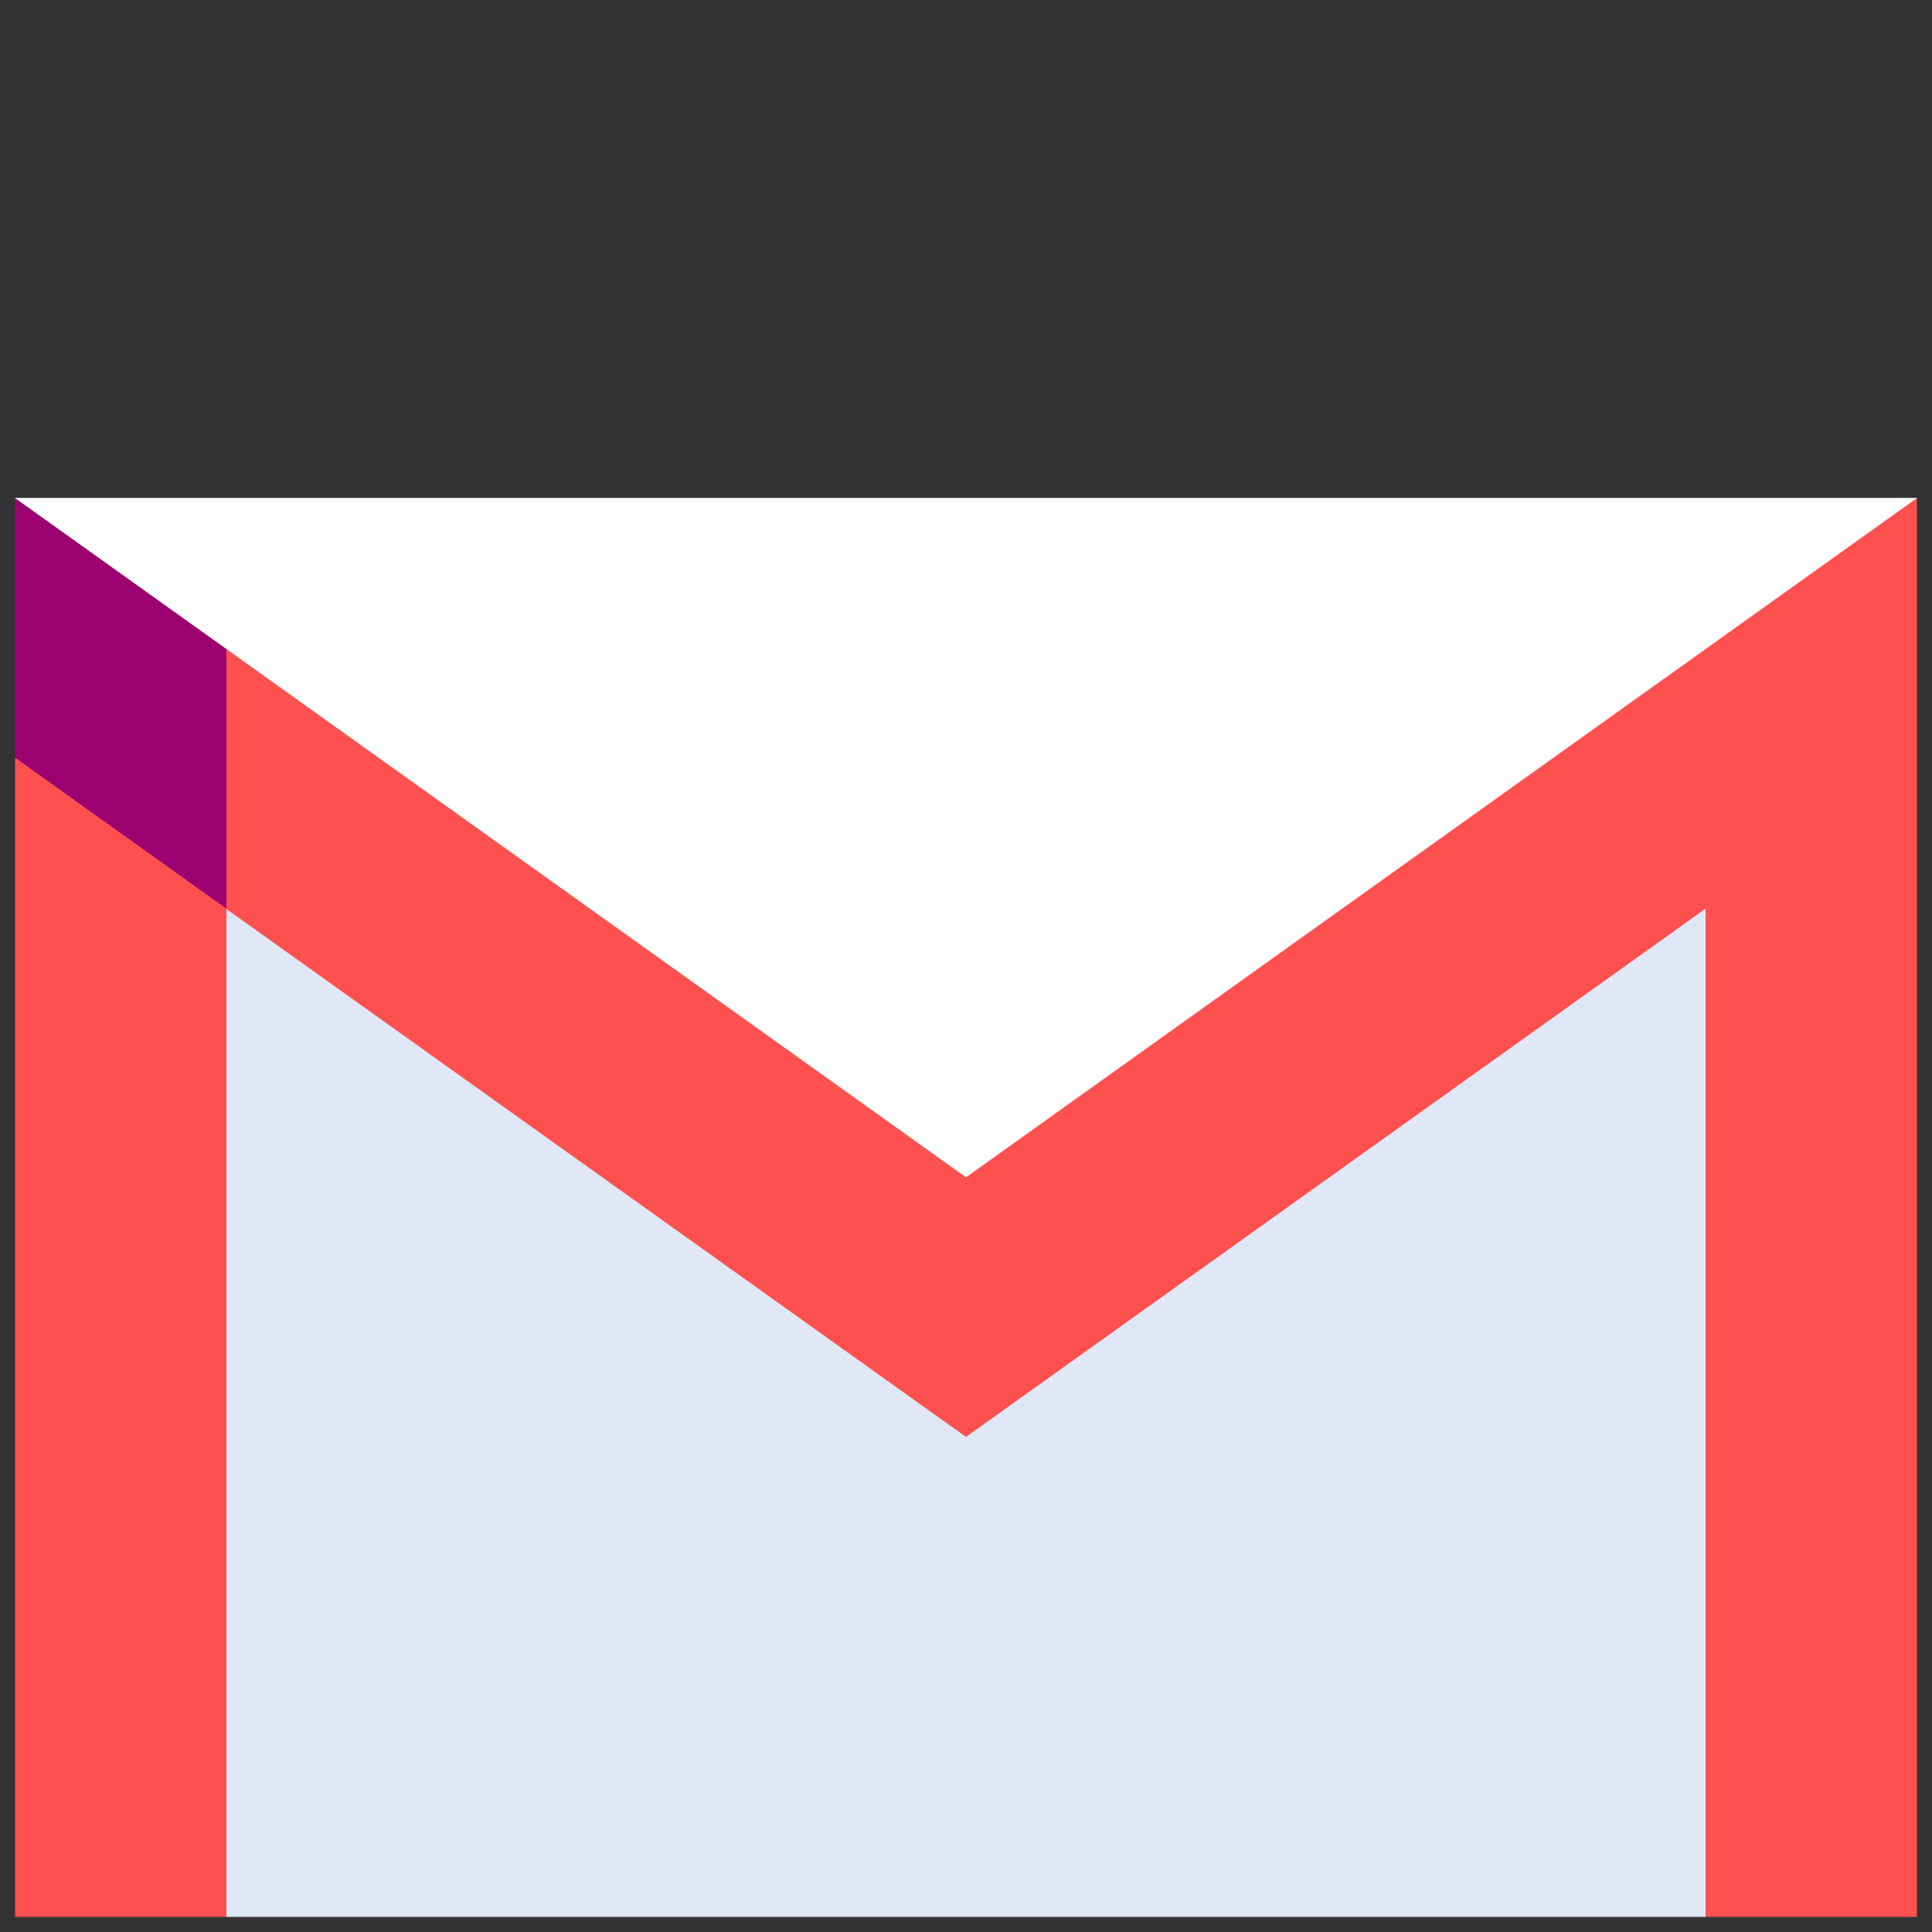 <?xml version="1.0" ?><svg viewBox="0 0 128 128" xml:space="preserve" xmlns="http://www.w3.org/2000/svg" xmlns:xlink="http://www.w3.org/1999/xlink"><rect x="0" y="0" width="128" height="128" fill="#333333" stroke="none"/><style type="text/css">
	.st0{fill:#FF5050;}
	.st1{fill:#FFFFFF;}
	.st2{fill:#9B0270;}
	.st5{fill:#DFE8F4;}
</style><g><g><polygon class="st5" points="113,127 15,127 1,33 127,33   "/></g><g><polygon class="st1" points="64,86.3 1,33 127,33   "/></g><g><g><polygon class="st0" points="127,127 113,127 113,60.2 64,95.2 3.9,52.3 15,43 64,78 127,33    "/></g></g><g><g><polygon class="st0" points="15,127 1,127 1,50.2 15,51    "/></g></g><g><polygon class="st2" points="1,50.2 15,60.2 15,43 1,33   "/></g></g></svg>